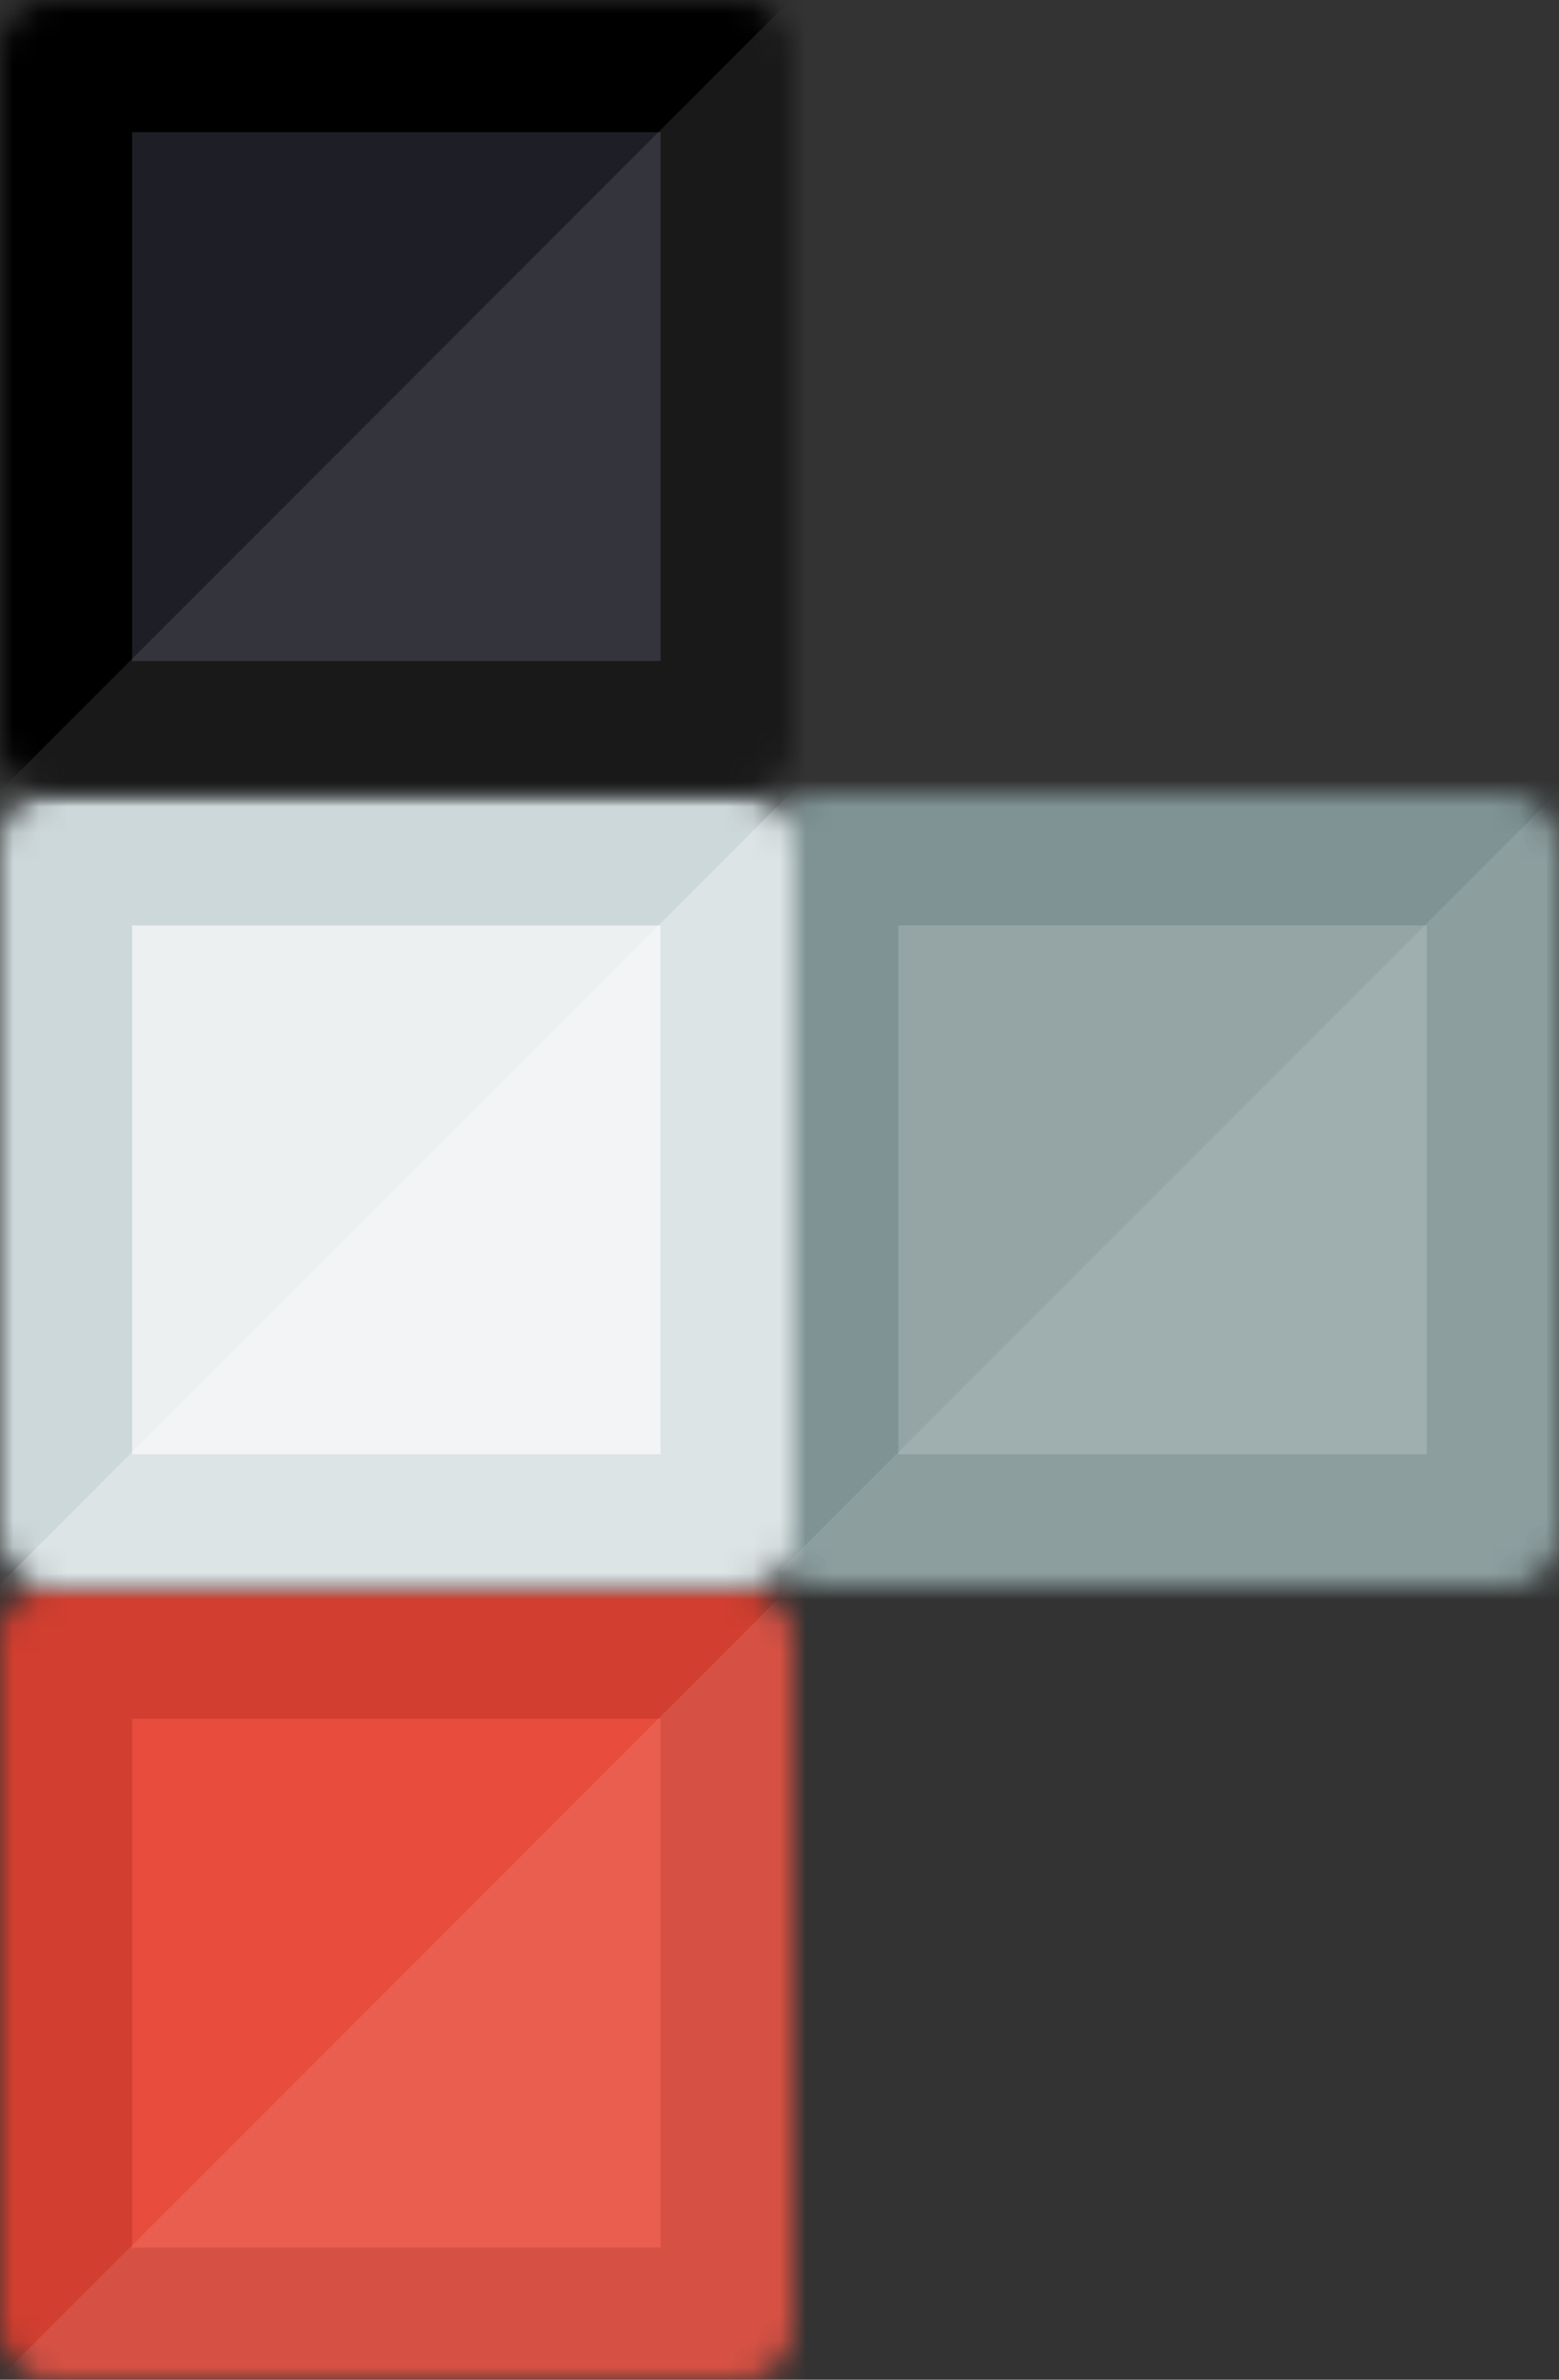 <svg width="59" height="90" viewBox="0 0 59 90" fill="none" xmlns="http://www.w3.org/2000/svg">
<rect x="0" y="0" width="59" height="90" fill="#333333" stroke="none"/>
<mask id="path-1-inside-1" fill="white">
<rect width="30" height="30" rx="2"/>
</mask>
<rect width="30" height="30" rx="2" transform="translate(0 60)" fill="#E74C3C" stroke="#D23E2F" stroke-width="10" stroke-linecap="round" stroke-linejoin="round" mask="url(#path-1-inside-1)"/>
<mask id="mask0" mask-type="alpha" maskUnits="userSpaceOnUse" x="0" y="60" width="30" height="30">
<rect width="30" height="30" rx="2" transform="translate(0 60)" fill="#2ECC71"/>
</mask>
<g mask="url(#mask0)">
<rect opacity="0.1" width="47.4" height="24.6" transform="translate(-1.2 91.117) rotate(-45)" fill="white"/>
</g>
<mask id="path-4-inside-2" fill="white">
<rect width="30" height="30" rx="2"/>
</mask>
<rect width="30" height="30" rx="2" transform="translate(29 30)" fill="#95A5A6" stroke="#7F9394" stroke-width="10" stroke-linecap="round" stroke-linejoin="round" mask="url(#path-4-inside-2)"/>
<mask id="mask1" mask-type="alpha" maskUnits="userSpaceOnUse" x="29" y="30" width="30" height="30">
<rect width="30" height="30" rx="2" transform="translate(29 30)" fill="#2ECC71"/>
</mask>
<g mask="url(#mask1)">
<rect opacity="0.1" width="47.4" height="24.6" transform="translate(27.8 61.117) rotate(-45)" fill="white"/>
</g>
<mask id="path-7-inside-3" fill="white">
<rect width="30" height="30" rx="2"/>
</mask>
<rect width="30" height="30" rx="2" transform="translate(0 30)" fill="#ECF0F1" stroke="#CDD8DA" stroke-width="10" stroke-linecap="round" stroke-linejoin="round" mask="url(#path-7-inside-3)"/>
<mask id="mask2" mask-type="alpha" maskUnits="userSpaceOnUse" x="0" y="30" width="30" height="30">
<rect width="30" height="30" rx="2" transform="translate(0 30)" fill="#2ECC71"/>
</mask>
<g mask="url(#mask2)">
<rect opacity="0.3" width="47.4" height="24.6" transform="translate(-1.2 61.117) rotate(-45)" fill="white"/>
</g>
<mask id="path-10-inside-4" fill="white">
<rect width="30" height="30" rx="2"/>
</mask>
<rect width="30" height="30" rx="2" fill="#1E1E27" stroke="black" stroke-width="10" stroke-linecap="round" stroke-linejoin="round" mask="url(#path-10-inside-4)"/>
<mask id="mask3" mask-type="alpha" maskUnits="userSpaceOnUse" x="0" y="0" width="30" height="30">
<rect width="30" height="30" rx="2" fill="#2ECC71"/>
</mask>
<g mask="url(#mask3)">
<rect opacity="0.1" width="47.4" height="24.6" transform="translate(-1.2 31.117) rotate(-45)" fill="white"/>
</g>
</svg>
